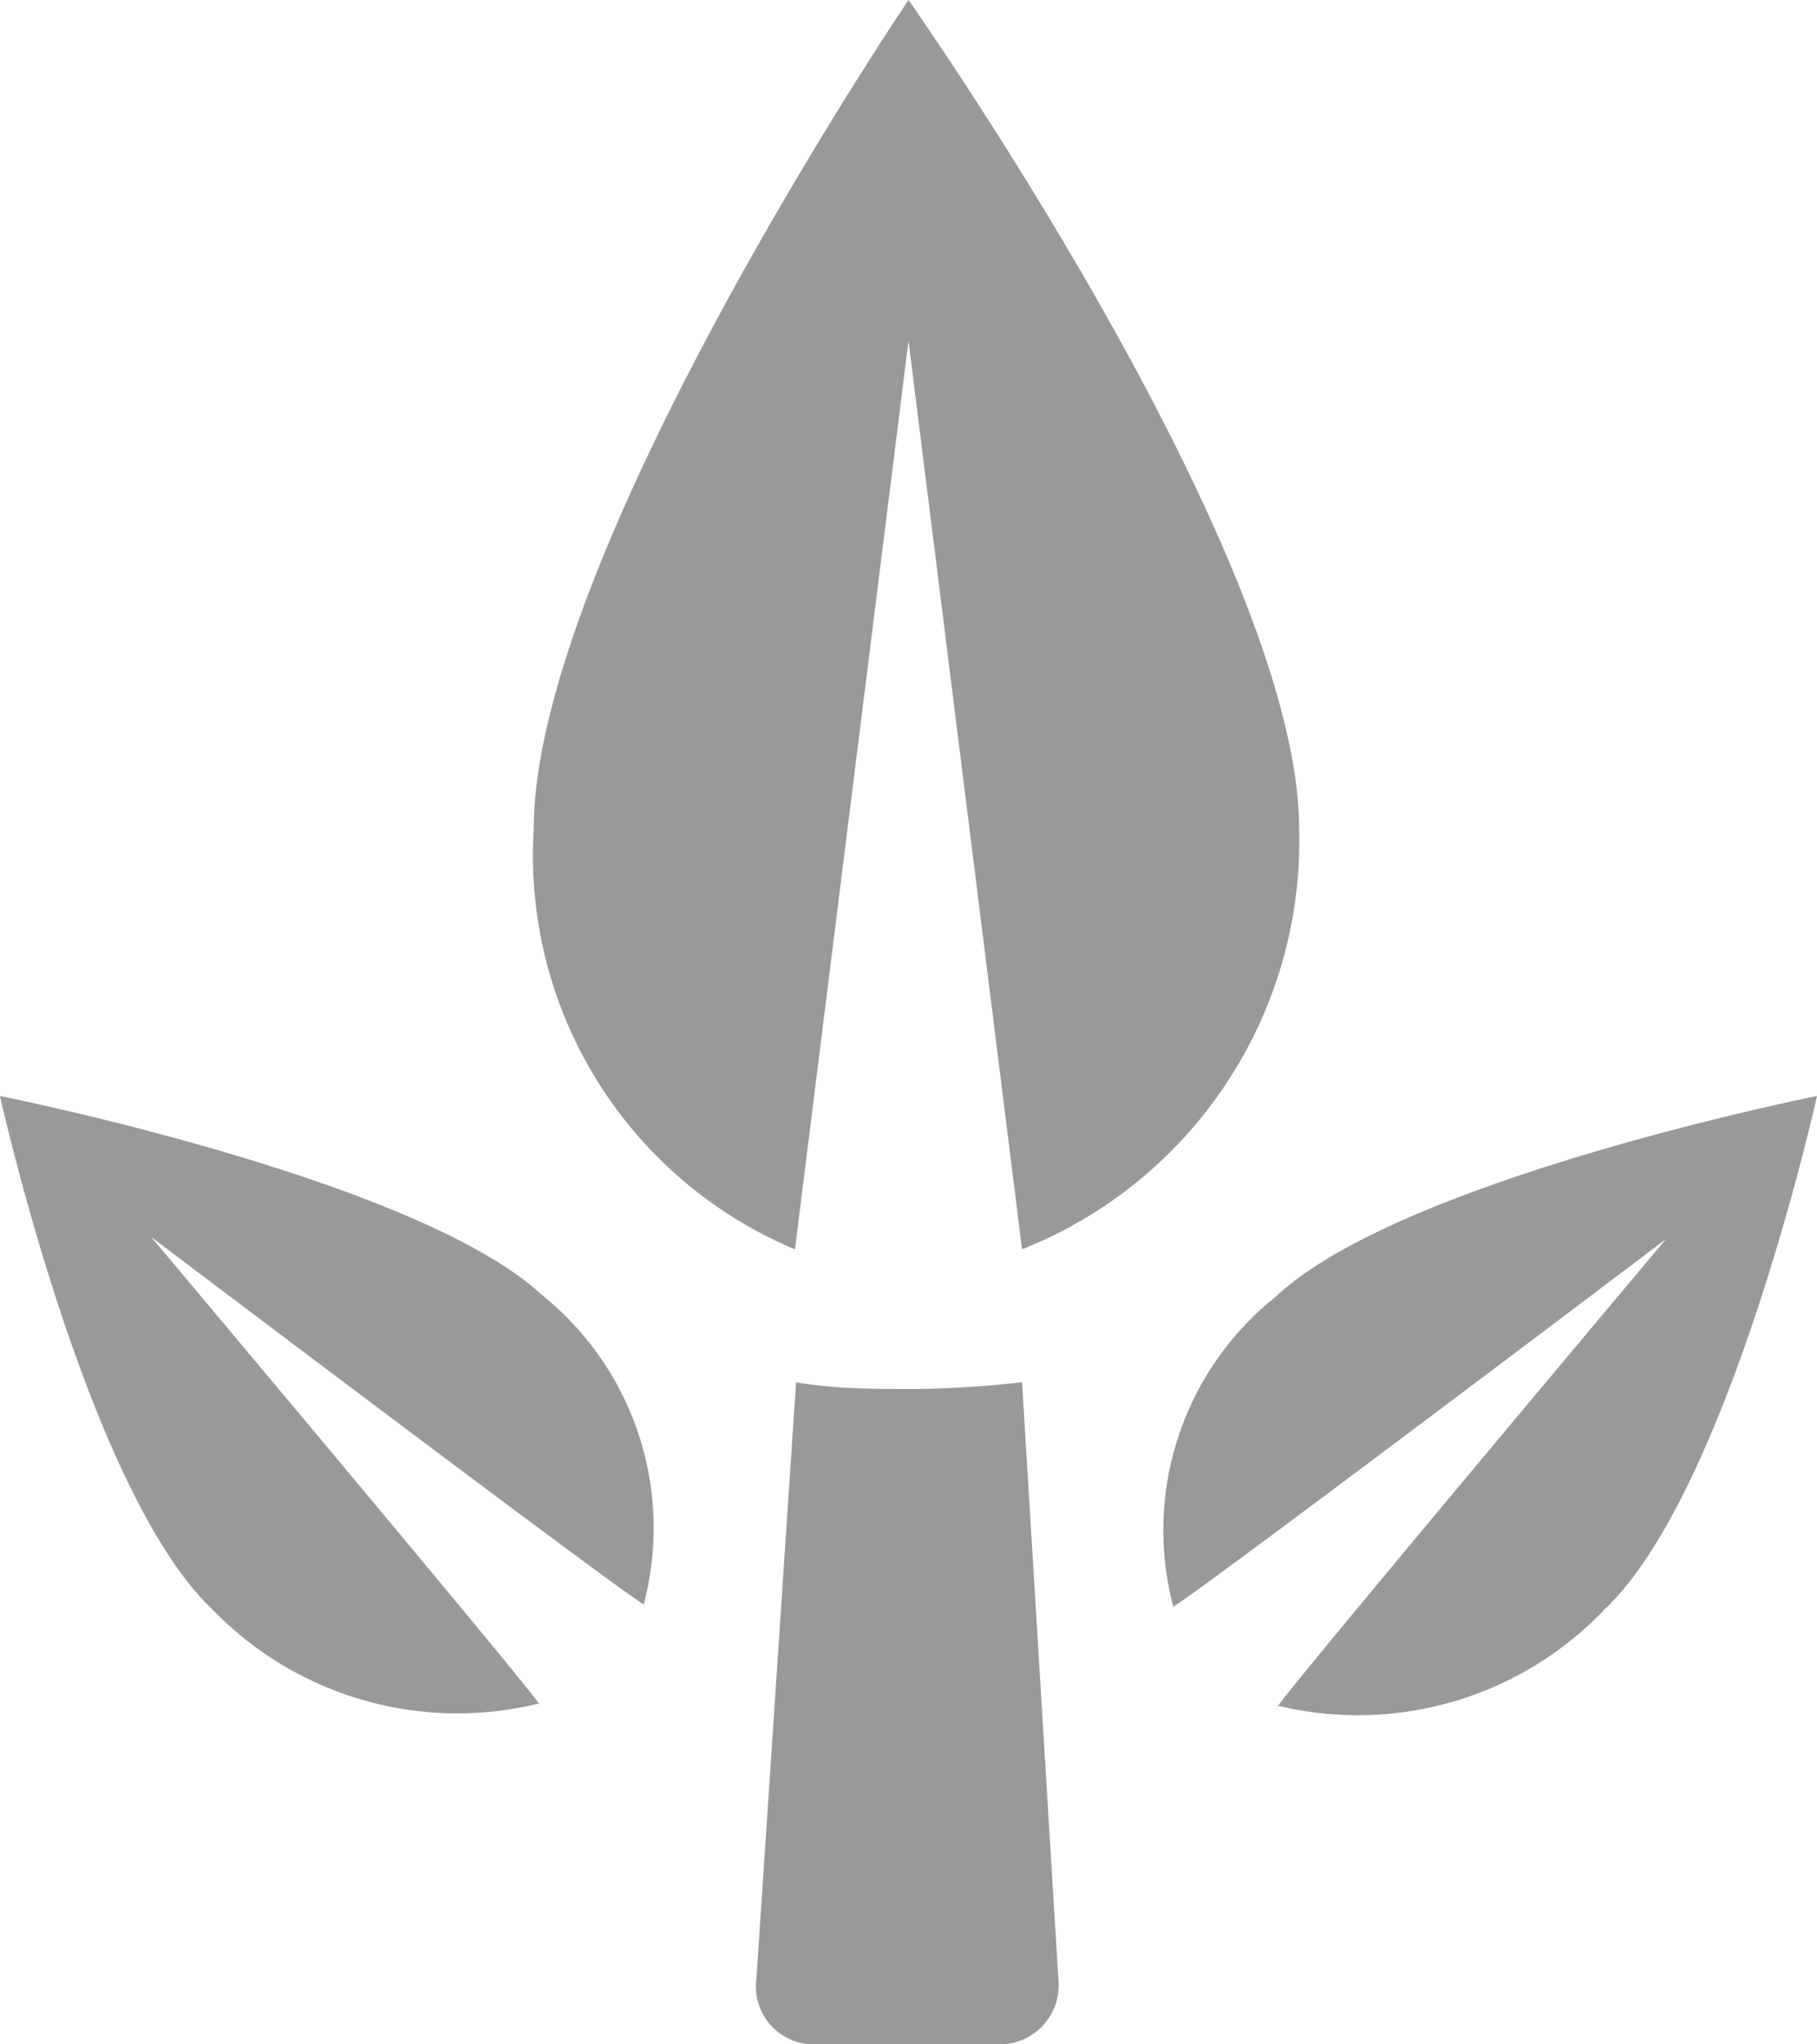 <svg xmlns="http://www.w3.org/2000/svg" viewBox="0 0 16 18"><defs><style>.cls-1{fill:#999;}</style></defs><title>nature</title><g id="Layer_2" data-name="Layer 2"><g id="icons"><g id="nature"><path class="cls-1" d="M8,0S4.7,4.88,4.7,7.3A3.76,3.76,0,0,0,7,11L8,3l1,8a3.87,3.87,0,0,0,2.44-3.7C11.44,4.88,8,0,8,0Z"/><path class="cls-1" d="M0,9.65s.77,3.48,1.87,4.52A3,3,0,0,0,4.74,15c.22.21-3.41-4.11-3.41-4.11s4.55,3.44,4.34,3.23a2.63,2.63,0,0,0-.9-2.72C3.67,10.38,0,9.65,0,9.65Z"/><path class="cls-1" d="M16,9.65s-.77,3.48-1.87,4.52a3,3,0,0,1-2.87.85c-.22.21,3.41-4.11,3.41-4.11s-4.55,3.44-4.34,3.23a2.63,2.63,0,0,1,.9-2.72C12.33,10.38,16,9.65,16,9.65Z"/><path class="cls-1" d="M8.06,12.23c-.36,0-.71,0-1.05-.06l-.35,5.26a.51.51,0,0,0,.53.57H8.78a.52.52,0,0,0,.54-.57L9,12.17A9.28,9.28,0,0,1,8.06,12.23Z"/></g></g></g></svg>